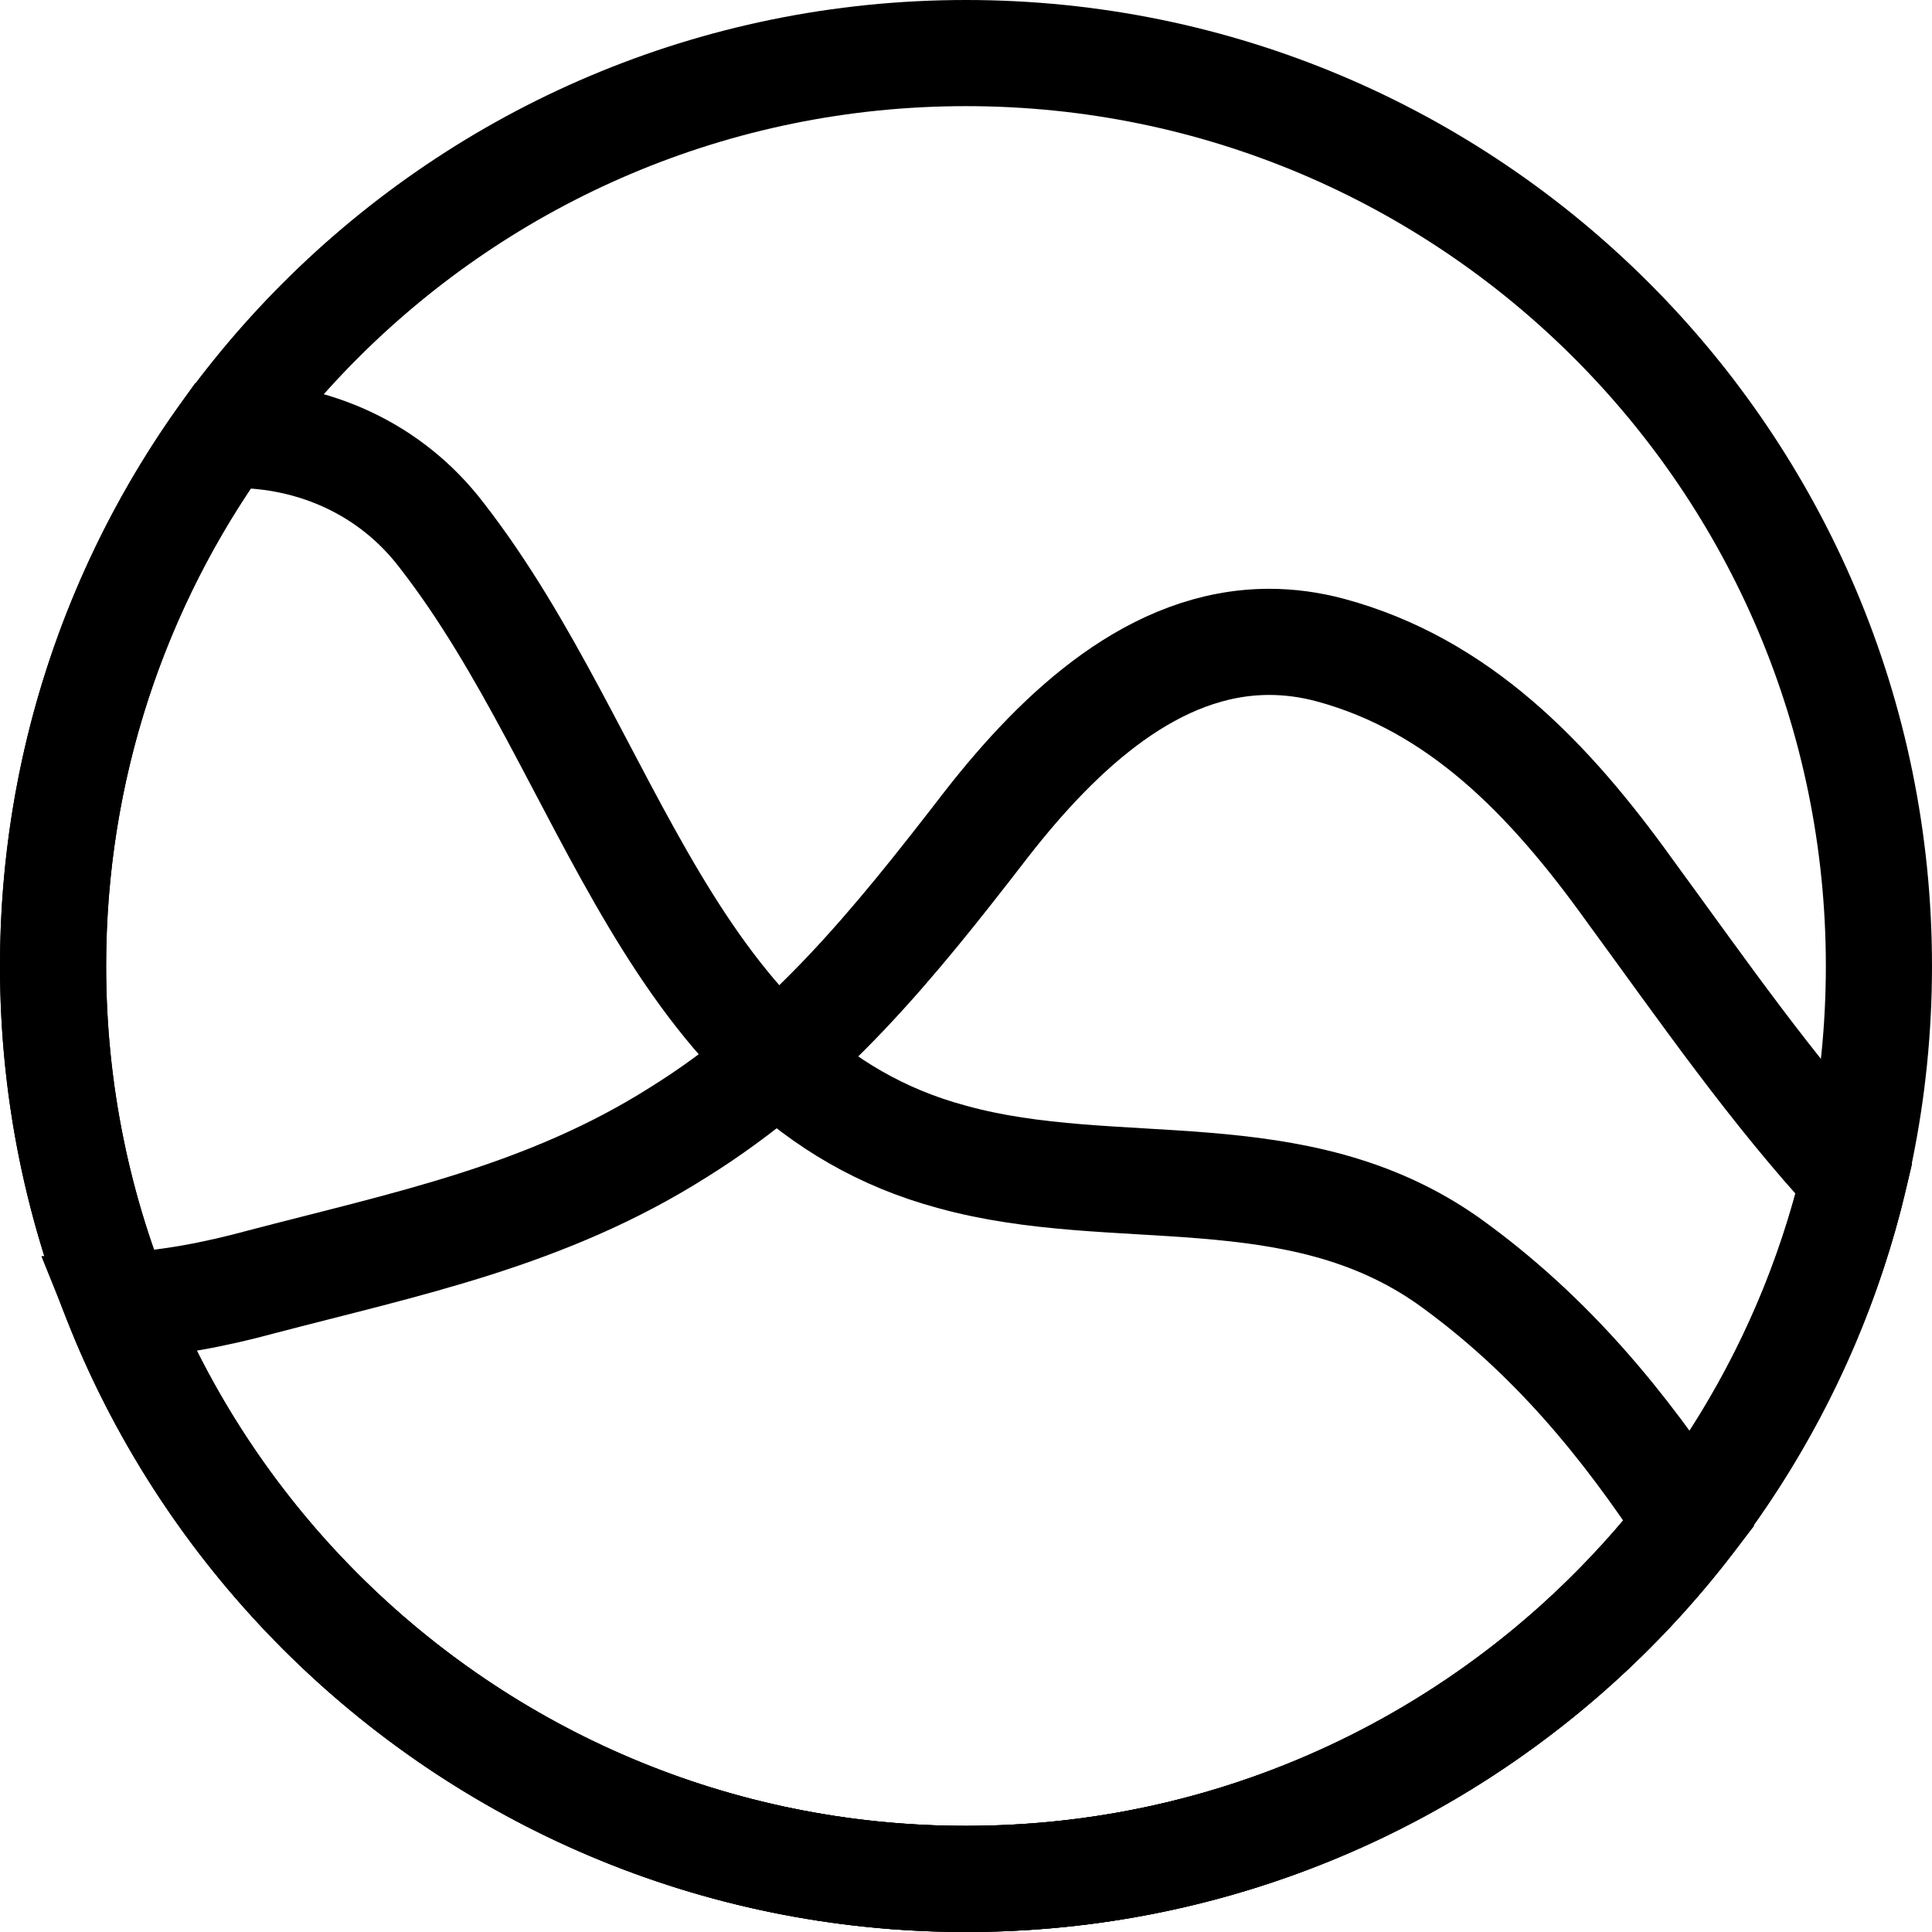 <?xml version="1.0" encoding="utf-8"?>
<!-- Generator: Adobe Illustrator 16.0.0, SVG Export Plug-In . SVG Version: 6.00 Build 0)  -->
<!DOCTYPE svg PUBLIC "-//W3C//DTD SVG 1.1//EN" "http://www.w3.org/Graphics/SVG/1.1/DTD/svg11.dtd">
<svg version="1.1" id="Layer_1" xmlns="http://www.w3.org/2000/svg" xmlns:xlink="http://www.w3.org/1999/xlink" x="0px" y="0px"
	 width="546.063px" height="546.063px" viewBox="-5 -5 546.063 546.063" enable-background="new -5 -5 546.063 546.063"
	 xml:space="preserve">
<g>
	<path fill="none" stroke="#000000" stroke-width="30" stroke-miterlimit="10" d="M268.032,10C125.524,10,10,125.525,10,268.033
		c0,142.507,115.524,258.029,258.032,258.029c142.507,0,258.03-115.522,258.03-258.029C526.063,125.525,410.539,10,268.032,10"/>
	<path fill="none" stroke="#000000" stroke-width="30" stroke-miterlimit="10" d="M61.265,117.921c-1.056,0-2.111,0.021-3.166,0.063
		C27.825,160.266,10,212.065,10,268.031c0,142.509,115.524,258.031,258.032,258.031c83.188,0,157.172-39.379,204.356-100.502
		c-18.221-27.821-39.074-53.396-67.982-74.135c-43.169-30.414-94.188-16.68-140.299-29.434
		c-80.451-21.584-96.148-113.808-144.224-175.618C105.199,127.101,83.217,117.921,61.265,117.921"/>
	<path fill="none" stroke="#000000" stroke-width="30" stroke-miterlimit="10" d="M353.753,176.42
		c-32.317,0-58.925,24.622-79.834,51.386c-26.49,34.339-51.02,64.752-87.319,87.319c-37.282,23.547-76.526,31.395-117.733,42.188
		c-13.146,3.586-26.779,6.199-40.371,6.793c38.107,94.925,130.988,161.957,239.537,161.957c121.766,0,223.815-84.35,250.947-197.803
		c-23.02-24.867-42.539-53.088-63.557-81.813c-22.564-31.396-48.074-57.885-84.376-67.696
		C365.114,177.159,359.345,176.42,353.753,176.42"/>
</g>
</svg>
